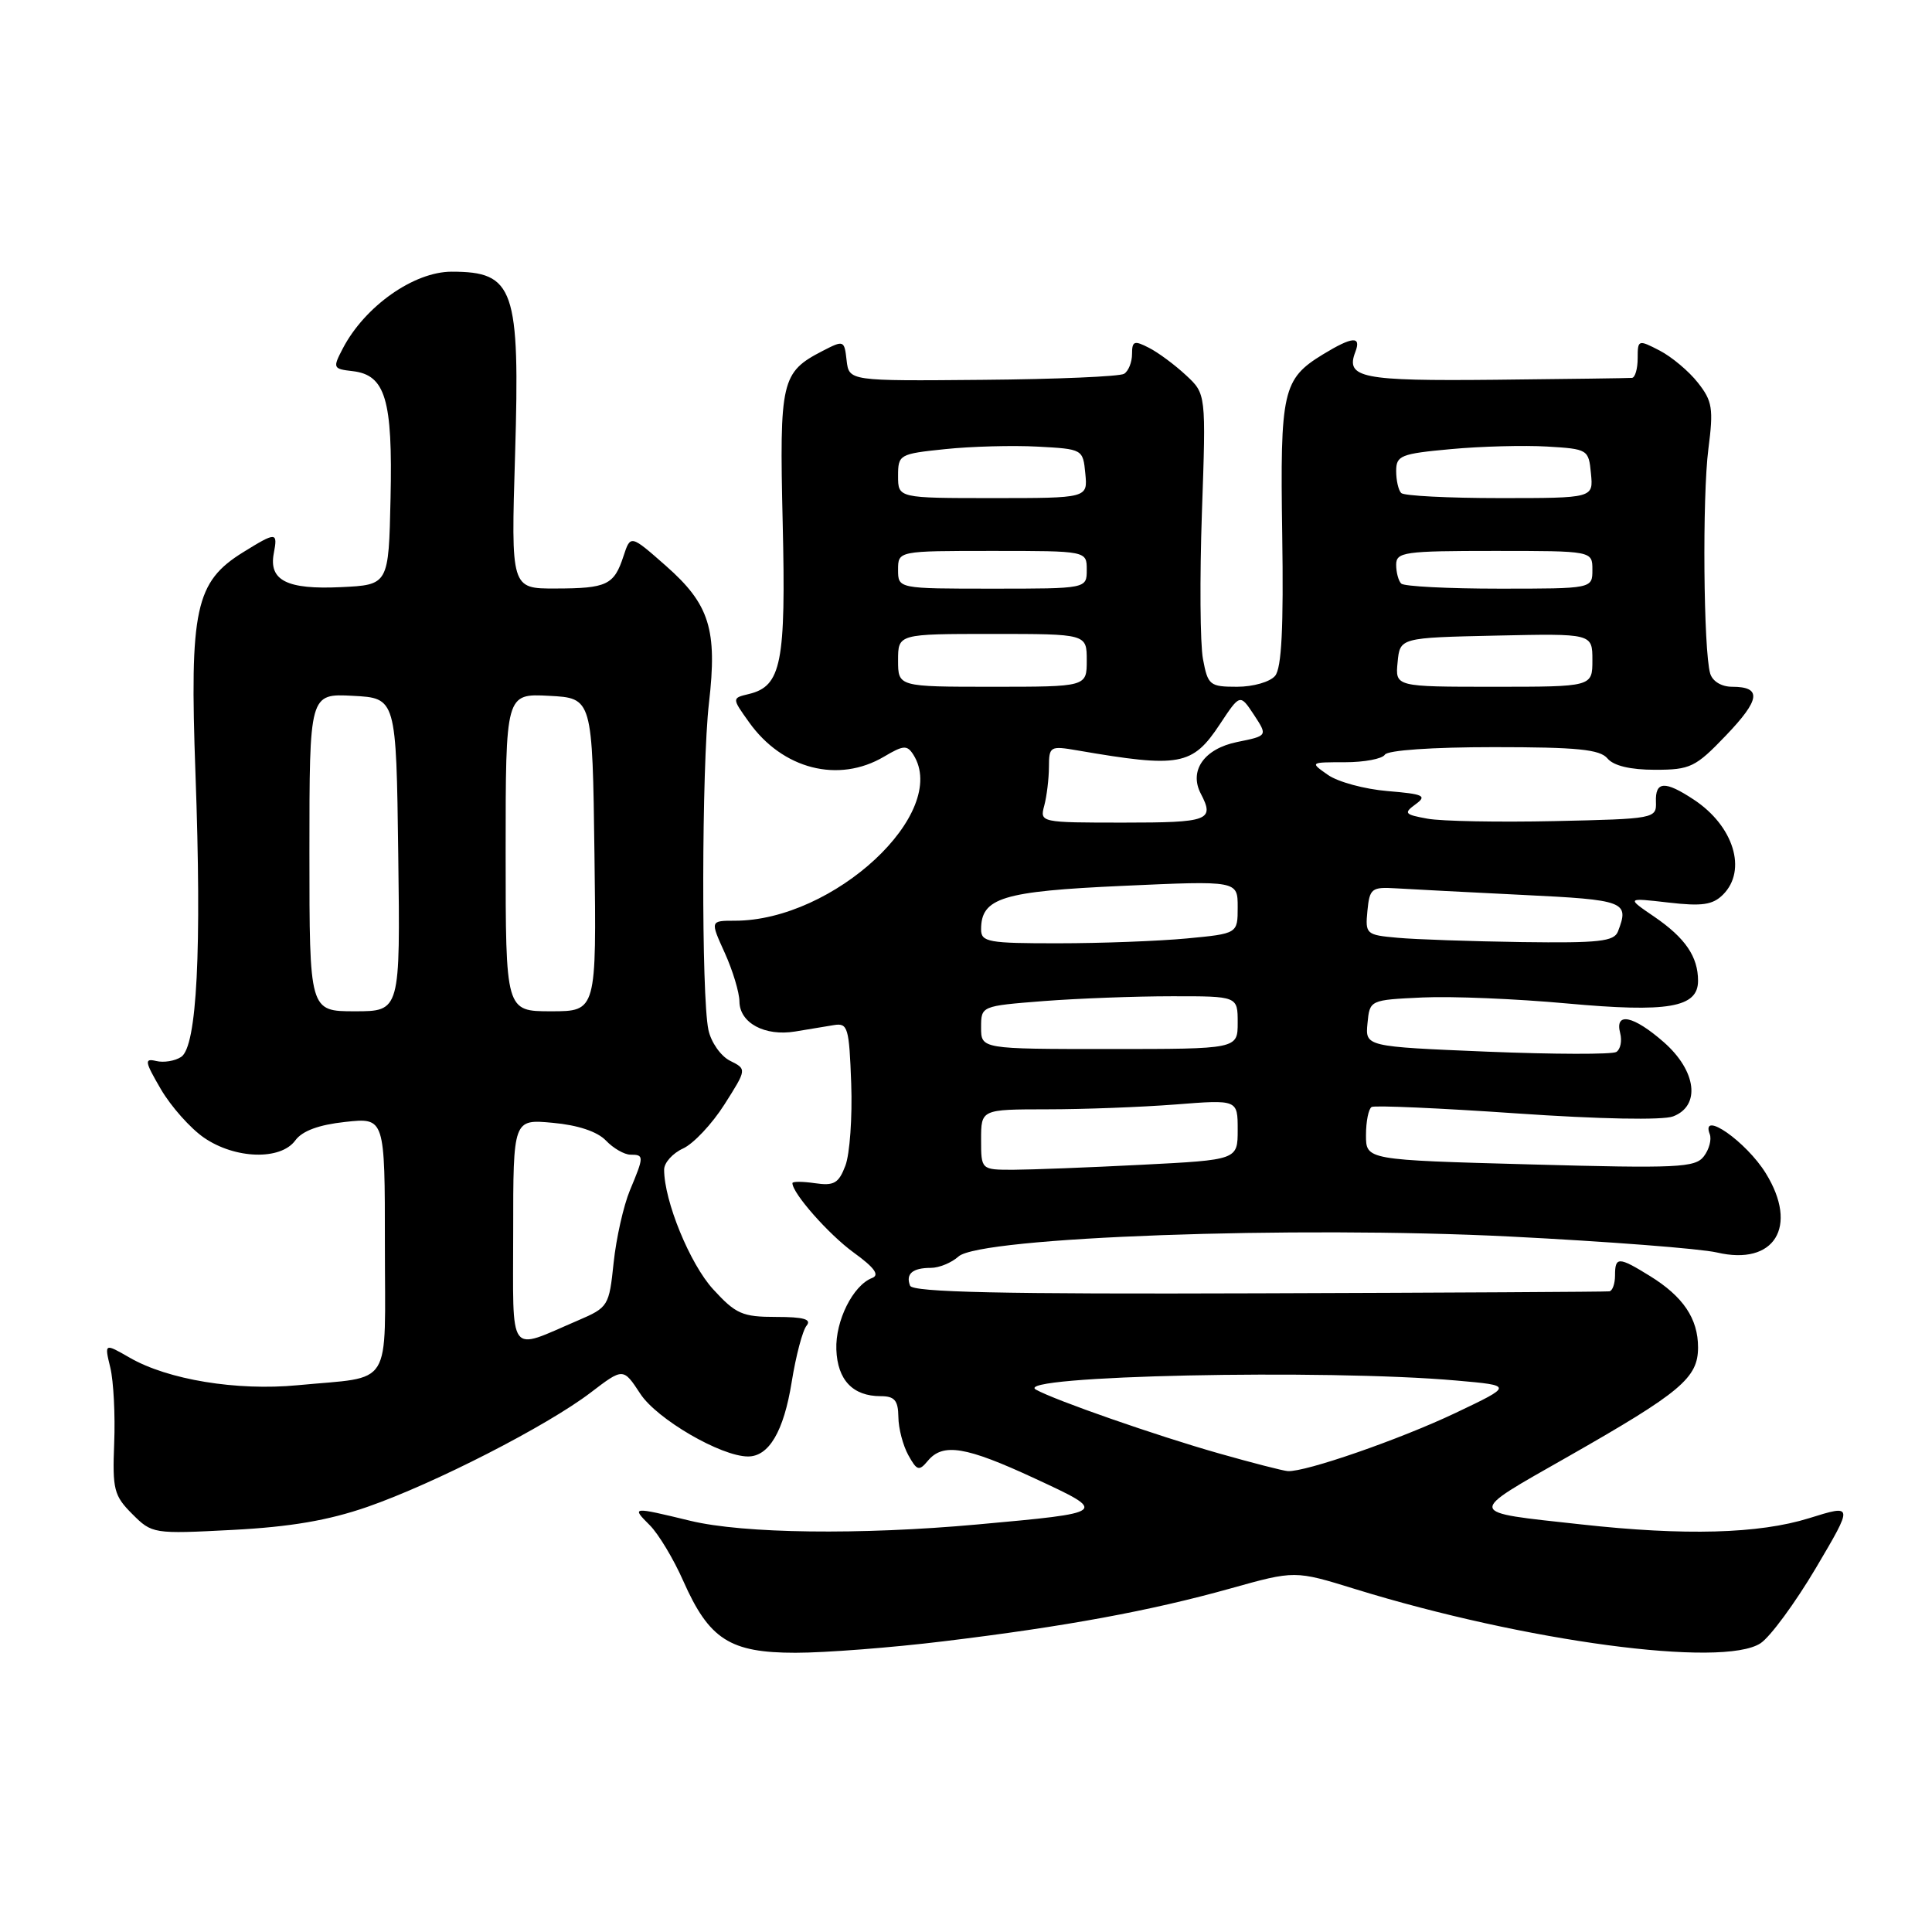 <?xml version="1.0" encoding="UTF-8" standalone="no"?>
<!DOCTYPE svg PUBLIC "-//W3C//DTD SVG 1.1//EN" "http://www.w3.org/Graphics/SVG/1.1/DTD/svg11.dtd" >
<svg xmlns="http://www.w3.org/2000/svg" xmlns:xlink="http://www.w3.org/1999/xlink" version="1.1" viewBox="0 0 256 256">
 <g >
 <path fill="currentColor"
d=" M 125.03 217.48 C 141.14 215.53 152.42 213.45 163.04 210.48 C 171.58 208.09 171.58 208.09 179.54 210.55 C 202.12 217.52 228.27 221.02 233.28 217.74 C 234.57 216.89 237.87 212.40 240.62 207.76 C 245.60 199.33 245.60 199.33 239.71 201.17 C 233.06 203.24 223.25 203.51 209.50 201.99 C 194.10 200.30 194.19 200.74 207.75 193.02 C 222.73 184.49 225.00 182.59 225.00 178.54 C 225.00 174.72 223.03 171.80 218.63 169.08 C 214.46 166.50 214.00 166.50 214.00 169.00 C 214.00 170.10 213.66 171.05 213.25 171.11 C 212.84 171.17 191.92 171.29 166.77 171.37 C 132.70 171.49 120.92 171.23 120.59 170.36 C 119.98 168.80 120.91 168.00 123.34 168.00 C 124.44 168.00 126.09 167.32 127.01 166.49 C 129.85 163.92 171.54 162.41 200.14 163.85 C 212.99 164.50 225.30 165.45 227.50 165.96 C 235.13 167.75 238.35 162.54 233.98 155.47 C 231.39 151.27 225.30 147.02 226.55 150.28 C 226.82 150.98 226.47 152.31 225.77 153.22 C 224.63 154.72 222.31 154.83 202.75 154.29 C 181.00 153.70 181.00 153.70 181.00 150.41 C 181.00 148.60 181.34 146.92 181.75 146.68 C 182.16 146.45 190.80 146.83 200.94 147.53 C 211.93 148.29 220.32 148.45 221.69 147.93 C 225.37 146.53 224.80 141.91 220.47 138.10 C 216.43 134.56 213.94 134.04 214.68 136.89 C 214.95 137.93 214.72 139.05 214.17 139.39 C 213.62 139.73 205.91 139.71 197.03 139.35 C 180.90 138.68 180.90 138.68 181.20 135.59 C 181.50 132.50 181.50 132.50 188.50 132.17 C 192.35 131.99 200.94 132.35 207.60 132.96 C 221.04 134.19 225.00 133.51 225.00 129.96 C 225.00 126.76 223.31 124.29 219.23 121.49 C 215.50 118.95 215.50 118.95 221.06 119.59 C 225.54 120.11 226.95 119.90 228.31 118.54 C 231.54 115.32 229.72 109.43 224.43 105.95 C 220.60 103.42 219.32 103.50 219.42 106.25 C 219.50 108.46 219.27 108.51 206.00 108.80 C 198.57 108.96 190.99 108.82 189.15 108.48 C 186.11 107.93 185.96 107.75 187.57 106.57 C 189.12 105.44 188.65 105.22 183.85 104.82 C 180.83 104.57 177.28 103.61 175.96 102.68 C 173.56 101.00 173.56 101.00 178.22 101.00 C 180.78 101.00 183.16 100.55 183.50 100.00 C 183.86 99.41 189.80 99.00 197.94 99.00 C 209.00 99.00 212.00 99.30 213.00 100.50 C 213.81 101.47 216.03 102.00 219.29 102.00 C 223.98 102.00 224.66 101.67 228.70 97.45 C 233.26 92.69 233.48 91.00 229.51 91.00 C 228.11 91.00 226.92 90.28 226.61 89.25 C 225.72 86.25 225.55 65.80 226.37 59.48 C 227.06 54.14 226.90 53.14 224.98 50.71 C 223.80 49.20 221.51 47.28 219.91 46.45 C 217.07 44.98 217.00 45.01 217.00 47.47 C 217.00 48.86 216.66 50.03 216.25 50.07 C 215.84 50.11 207.70 50.22 198.16 50.32 C 180.39 50.50 178.26 50.08 179.59 46.63 C 180.41 44.49 179.20 44.58 175.31 46.95 C 169.96 50.22 169.61 51.77 169.90 70.80 C 170.09 83.16 169.82 88.51 168.96 89.55 C 168.29 90.36 166.05 91.00 163.92 91.00 C 160.30 91.00 160.05 90.80 159.40 87.33 C 159.02 85.31 158.96 76.58 159.26 67.92 C 159.81 52.19 159.81 52.19 157.15 49.72 C 155.69 48.36 153.49 46.72 152.25 46.09 C 150.29 45.08 150.00 45.18 150.00 46.91 C 150.00 47.99 149.53 49.17 148.95 49.53 C 148.37 49.89 139.94 50.25 130.20 50.33 C 112.50 50.49 112.50 50.49 112.18 47.75 C 111.88 45.08 111.81 45.05 109.00 46.50 C 103.52 49.33 103.27 50.41 103.71 69.25 C 104.15 87.86 103.54 90.92 99.23 91.96 C 96.97 92.50 96.97 92.50 99.24 95.68 C 103.68 101.93 111.10 103.83 117.14 100.26 C 119.72 98.73 120.20 98.70 121.03 100.01 C 125.88 107.69 110.48 122.00 97.37 122.00 C 94.10 122.00 94.10 122.00 96.03 126.25 C 97.09 128.59 97.97 131.50 97.98 132.71 C 98.01 135.55 101.34 137.34 105.36 136.68 C 107.09 136.39 109.40 136.01 110.50 135.83 C 112.34 135.53 112.52 136.13 112.79 143.59 C 112.95 148.03 112.60 152.92 112.02 154.45 C 111.13 156.80 110.51 157.15 107.98 156.78 C 106.34 156.54 105.00 156.54 105.00 156.77 C 105.00 158.12 109.82 163.58 113.13 165.98 C 115.88 167.97 116.58 168.95 115.56 169.34 C 113.03 170.31 110.68 175.01 110.82 178.82 C 110.97 182.86 113.00 185.00 116.69 185.00 C 118.53 185.00 119.01 185.55 119.04 187.75 C 119.05 189.26 119.65 191.54 120.36 192.82 C 121.50 194.88 121.78 194.96 122.94 193.57 C 124.94 191.16 127.98 191.66 137.11 195.90 C 146.87 200.43 146.88 200.42 129.50 202.00 C 113.97 203.41 98.52 203.21 91.50 201.52 C 83.69 199.63 83.64 199.64 86.10 202.10 C 87.25 203.25 89.25 206.57 90.53 209.47 C 93.97 217.24 96.71 219.00 105.41 219.00 C 109.34 219.00 118.17 218.32 125.03 217.48 Z  M 48.68 199.67 C 57.56 196.58 72.48 188.94 78.26 184.53 C 82.58 181.23 82.58 181.23 84.85 184.69 C 87.04 188.04 95.51 192.97 99.10 192.99 C 101.88 193.01 103.85 189.67 104.90 183.14 C 105.46 179.65 106.35 176.28 106.88 175.65 C 107.57 174.81 106.49 174.50 102.84 174.50 C 98.37 174.50 97.50 174.12 94.49 170.83 C 91.42 167.48 88.00 159.13 88.00 154.98 C 88.00 154.07 89.13 152.81 90.51 152.18 C 91.89 151.55 94.36 148.92 95.99 146.35 C 98.96 141.67 98.96 141.67 96.74 140.56 C 95.51 139.95 94.22 138.11 93.87 136.47 C 92.92 132.02 92.97 101.56 93.94 93.16 C 95.07 83.41 94.02 80.07 88.24 74.98 C 83.55 70.85 83.55 70.85 82.62 73.68 C 81.37 77.52 80.42 77.97 73.61 77.98 C 67.71 78.00 67.71 78.00 68.25 60.25 C 68.91 38.22 68.14 36.00 59.85 36.00 C 54.84 36.00 48.34 40.58 45.42 46.18 C 44.07 48.77 44.12 48.88 46.74 49.18 C 51.07 49.69 52.04 52.93 51.75 66.00 C 51.50 77.50 51.50 77.50 45.16 77.80 C 38.02 78.14 35.59 76.91 36.28 73.31 C 36.82 70.47 36.60 70.46 32.24 73.16 C 25.88 77.09 25.11 80.67 25.90 102.50 C 26.75 125.89 26.10 138.69 24.00 140.05 C 23.18 140.59 21.69 140.83 20.70 140.59 C 19.10 140.21 19.17 140.64 21.32 144.33 C 22.66 146.62 25.23 149.51 27.03 150.75 C 31.16 153.59 37.19 153.77 39.13 151.11 C 40.05 149.85 42.23 149.04 45.75 148.66 C 51.00 148.09 51.00 148.09 51.00 164.94 C 51.00 184.30 52.23 182.32 39.44 183.55 C 31.37 184.32 22.23 182.82 17.17 179.89 C 13.83 177.97 13.83 177.97 14.62 181.23 C 15.05 183.03 15.28 187.53 15.13 191.23 C 14.89 197.36 15.10 198.19 17.52 200.61 C 20.15 203.24 20.30 203.27 30.84 202.72 C 38.49 202.32 43.52 201.46 48.68 199.67 Z  M 161.50 192.58 C 153.20 190.22 139.80 185.55 137.26 184.13 C 133.97 182.28 175.65 181.39 193.00 182.93 C 200.50 183.59 200.50 183.59 192.85 187.23 C 185.43 190.75 172.97 195.07 170.64 194.93 C 170.02 194.89 165.90 193.83 161.50 192.58 Z  M 130.00 151.00 C 130.00 147.00 130.00 147.00 138.75 146.99 C 143.56 146.99 151.21 146.70 155.75 146.35 C 164.00 145.70 164.00 145.70 164.00 149.70 C 164.00 153.69 164.00 153.69 151.25 154.34 C 144.24 154.70 136.59 154.99 134.25 155.00 C 130.00 155.00 130.00 155.00 130.00 151.00 Z  M 130.00 136.15 C 130.00 133.30 130.00 133.30 138.25 132.65 C 142.79 132.30 150.44 132.01 155.25 132.01 C 164.00 132.00 164.00 132.00 164.00 135.50 C 164.00 139.00 164.00 139.00 147.00 139.00 C 130.00 139.00 130.00 139.00 130.00 136.15 Z  M 130.00 123.15 C 130.00 118.96 132.81 118.10 148.79 117.38 C 164.00 116.69 164.00 116.69 164.00 120.20 C 164.00 123.71 164.00 123.71 157.25 124.35 C 153.54 124.70 145.89 124.99 140.25 124.99 C 130.95 125.00 130.00 124.83 130.00 123.15 Z  M 185.19 124.26 C 181.02 123.89 180.89 123.78 181.19 120.69 C 181.48 117.72 181.74 117.51 185.00 117.71 C 186.93 117.83 194.46 118.22 201.75 118.58 C 215.37 119.24 215.92 119.45 214.39 123.42 C 213.88 124.75 211.90 124.97 201.64 124.83 C 194.96 124.73 187.56 124.48 185.19 124.26 Z  M 138.37 106.75 C 138.70 105.51 138.98 103.21 138.99 101.64 C 139.00 98.89 139.14 98.81 142.75 99.43 C 156.33 101.77 158.00 101.47 161.65 95.95 C 164.31 91.93 164.31 91.93 166.15 94.71 C 167.98 97.50 167.98 97.50 163.93 98.32 C 159.56 99.21 157.51 102.12 159.12 105.18 C 160.96 108.71 160.17 109.00 148.88 109.00 C 137.84 109.00 137.77 108.98 138.37 106.75 Z  M 119.00 87.50 C 119.00 84.00 119.00 84.00 131.50 84.00 C 144.00 84.00 144.00 84.00 144.00 87.50 C 144.00 91.00 144.00 91.00 131.50 91.00 C 119.00 91.00 119.00 91.00 119.00 87.50 Z  M 185.19 87.75 C 185.50 84.50 185.50 84.50 198.25 84.22 C 211.00 83.94 211.00 83.94 211.00 87.47 C 211.00 91.00 211.00 91.00 197.94 91.00 C 184.87 91.00 184.87 91.00 185.19 87.75 Z  M 119.00 75.50 C 119.00 73.00 119.00 73.00 131.50 73.00 C 144.00 73.00 144.00 73.00 144.00 75.50 C 144.00 78.00 144.00 78.00 131.50 78.00 C 119.00 78.00 119.00 78.00 119.00 75.50 Z  M 185.67 77.33 C 185.30 76.97 185.00 75.84 185.00 74.83 C 185.00 73.15 186.06 73.00 198.00 73.00 C 211.00 73.00 211.00 73.00 211.00 75.50 C 211.00 78.00 211.00 78.00 198.67 78.00 C 191.88 78.00 186.03 77.70 185.67 77.33 Z  M 119.00 63.08 C 119.00 60.23 119.16 60.14 125.25 59.51 C 128.69 59.15 134.20 59.00 137.50 59.18 C 143.46 59.50 143.50 59.52 143.81 62.75 C 144.13 66.00 144.13 66.00 131.56 66.00 C 119.00 66.00 119.00 66.00 119.00 63.08 Z  M 185.67 65.33 C 185.30 64.97 185.00 63.66 185.00 62.42 C 185.00 60.36 185.60 60.12 192.25 59.51 C 196.24 59.14 201.97 58.99 205.00 59.17 C 210.40 59.49 210.51 59.56 210.81 62.75 C 211.13 66.00 211.13 66.00 198.73 66.00 C 191.91 66.00 186.03 65.70 185.67 65.33 Z  M 68.00 163.21 C 68.00 148.29 68.00 148.29 73.25 148.78 C 76.58 149.08 79.15 149.94 80.29 151.13 C 81.27 152.16 82.74 153.00 83.54 153.00 C 85.36 153.00 85.35 153.22 83.46 157.74 C 82.62 159.77 81.65 164.07 81.31 167.31 C 80.71 173.06 80.60 173.24 76.60 174.96 C 67.18 178.99 68.00 180.10 68.00 163.21 Z  M 41.00 112.95 C 41.00 91.90 41.00 91.90 46.75 92.20 C 52.50 92.50 52.50 92.50 52.77 113.25 C 53.04 134.00 53.04 134.00 47.02 134.00 C 41.00 134.00 41.00 134.00 41.00 112.95 Z  M 67.00 112.95 C 67.00 91.90 67.00 91.90 72.75 92.20 C 78.50 92.50 78.50 92.50 78.77 113.25 C 79.04 134.00 79.04 134.00 73.02 134.00 C 67.00 134.00 67.00 134.00 67.00 112.95 Z "/>
</g>
</svg>